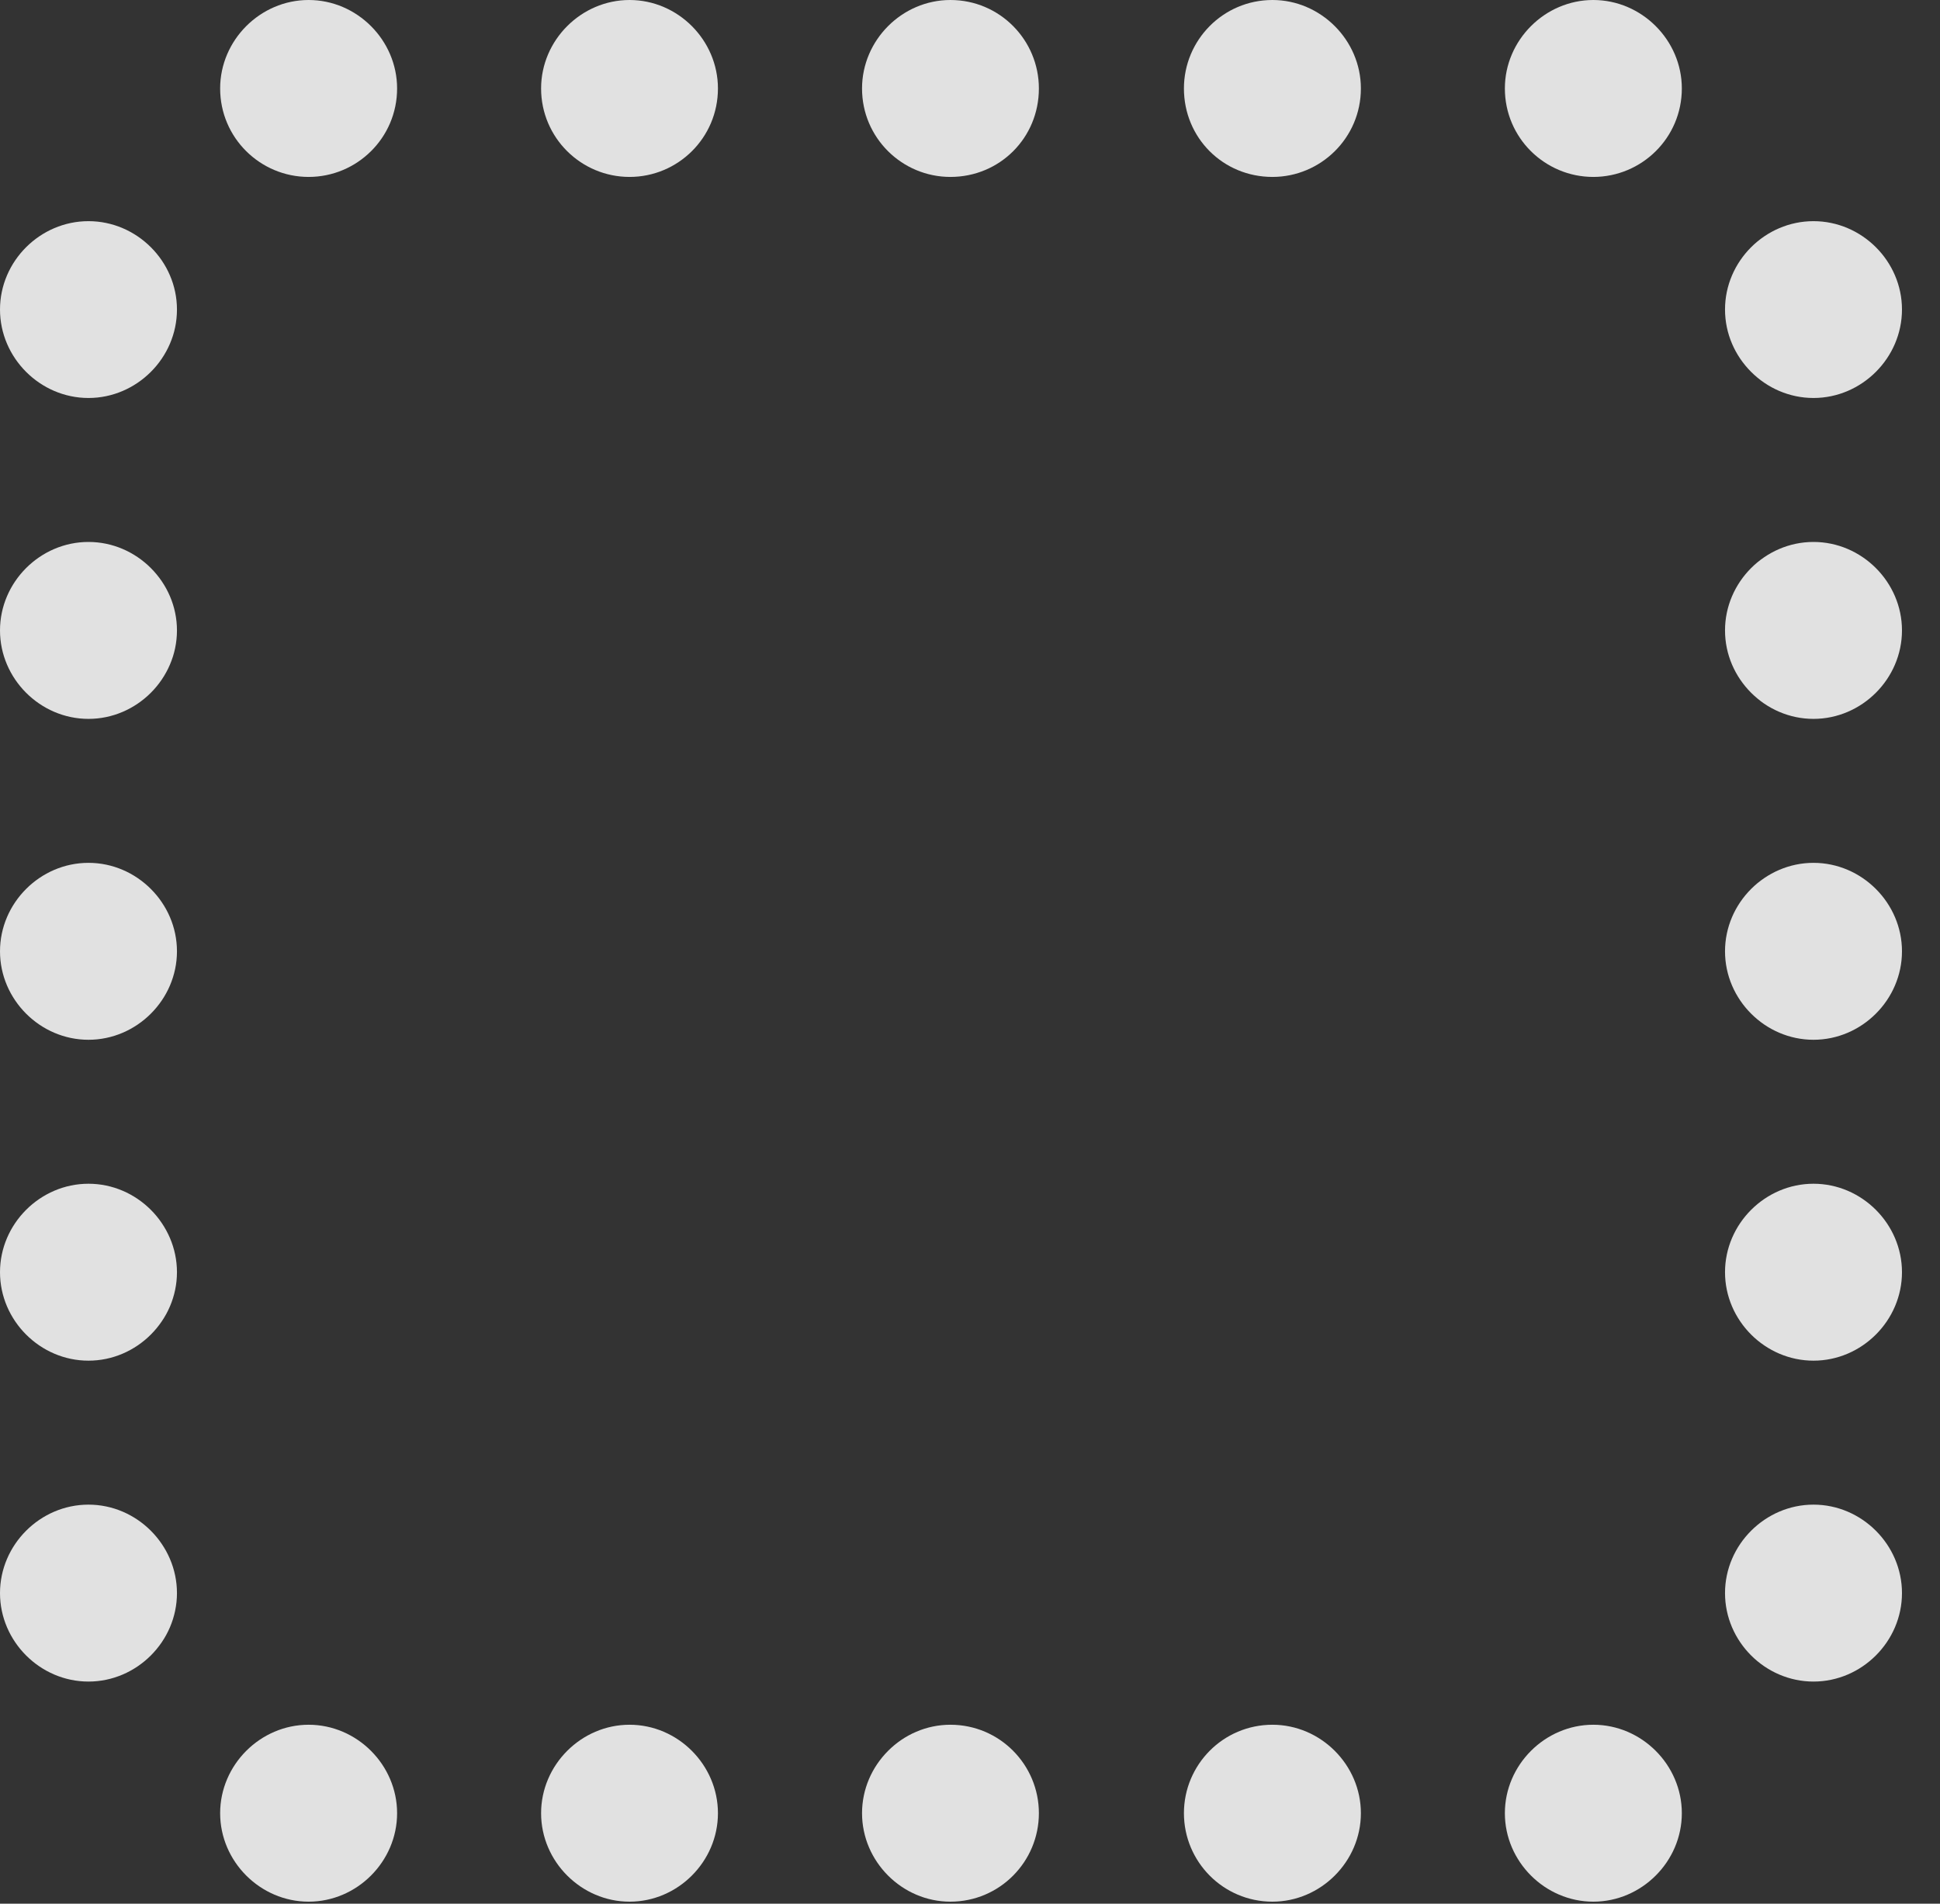 <?xml version="1.0" encoding="UTF-8"?>
<!--Generator: Apple Native CoreSVG 232.5-->
<!DOCTYPE svg
PUBLIC "-//W3C//DTD SVG 1.1//EN"
       "http://www.w3.org/Graphics/SVG/1.1/DTD/svg11.dtd">
<svg version="1.1" xmlns="http://www.w3.org/2000/svg" xmlns:xlink="http://www.w3.org/1999/xlink" width="18.418" height="18.076">
 <rect width="100%" height="100%" fill="#333333" stroke="none"/>
 <g>
  <rect height="18.076" opacity="0" width="18.418" x="0" y="0"/>
  <path d="M2.93 1.68C3.389 1.68 3.77 1.309 3.77 0.84C3.77 0.381 3.389 0 2.93 0C2.471 0 2.09 0.381 2.09 0.84C2.09 1.309 2.471 1.68 2.93 1.68ZM5.977 1.68C6.436 1.68 6.816 1.309 6.816 0.84C6.816 0.381 6.436 0 5.977 0C5.518 0 5.137 0.381 5.137 0.84C5.137 1.309 5.518 1.68 5.977 1.68ZM9.023 1.68C9.492 1.68 9.863 1.309 9.863 0.84C9.863 0.381 9.492 0 9.023 0C8.564 0 8.184 0.381 8.184 0.84C8.184 1.309 8.564 1.68 9.023 1.68ZM12.08 1.68C12.539 1.68 12.92 1.309 12.92 0.84C12.92 0.381 12.539 0 12.08 0C11.611 0 11.24 0.381 11.24 0.84C11.24 1.309 11.611 1.68 12.08 1.68ZM15.127 1.68C15.586 1.68 15.967 1.309 15.967 0.84C15.967 0.381 15.586 0 15.127 0C14.668 0 14.287 0.381 14.287 0.84C14.287 1.309 14.668 1.68 15.127 1.68ZM17.217 3.779C17.676 3.779 18.057 3.398 18.057 2.939C18.057 2.48 17.676 2.1 17.217 2.1C16.758 2.1 16.377 2.48 16.377 2.939C16.377 3.398 16.758 3.779 17.217 3.779ZM17.217 6.826C17.676 6.826 18.057 6.445 18.057 5.986C18.057 5.527 17.676 5.146 17.217 5.146C16.758 5.146 16.377 5.527 16.377 5.986C16.377 6.445 16.758 6.826 17.217 6.826ZM17.217 9.873C17.676 9.873 18.057 9.492 18.057 9.033C18.057 8.574 17.676 8.193 17.217 8.193C16.758 8.193 16.377 8.574 16.377 9.033C16.377 9.492 16.758 9.873 17.217 9.873ZM17.217 12.92C17.676 12.92 18.057 12.539 18.057 12.08C18.057 11.621 17.676 11.24 17.217 11.24C16.758 11.24 16.377 11.621 16.377 12.08C16.377 12.539 16.758 12.92 17.217 12.92ZM17.217 15.967C17.676 15.967 18.057 15.586 18.057 15.127C18.057 14.668 17.676 14.287 17.217 14.287C16.758 14.287 16.377 14.668 16.377 15.127C16.377 15.586 16.758 15.967 17.217 15.967ZM15.127 18.057C15.586 18.057 15.967 17.676 15.967 17.217C15.967 16.758 15.586 16.377 15.127 16.377C14.668 16.377 14.287 16.758 14.287 17.217C14.287 17.676 14.668 18.057 15.127 18.057ZM12.08 18.057C12.539 18.057 12.92 17.676 12.92 17.217C12.92 16.758 12.539 16.377 12.08 16.377C11.611 16.377 11.24 16.758 11.24 17.217C11.24 17.676 11.611 18.057 12.08 18.057ZM9.023 18.057C9.492 18.057 9.863 17.676 9.863 17.217C9.863 16.758 9.492 16.377 9.023 16.377C8.564 16.377 8.184 16.758 8.184 17.217C8.184 17.676 8.564 18.057 9.023 18.057ZM5.977 18.057C6.436 18.057 6.816 17.676 6.816 17.217C6.816 16.758 6.436 16.377 5.977 16.377C5.518 16.377 5.137 16.758 5.137 17.217C5.137 17.676 5.518 18.057 5.977 18.057ZM2.93 18.057C3.389 18.057 3.77 17.676 3.77 17.217C3.77 16.758 3.389 16.377 2.93 16.377C2.471 16.377 2.09 16.758 2.09 17.217C2.09 17.676 2.471 18.057 2.93 18.057ZM0.84 15.967C1.299 15.967 1.68 15.586 1.68 15.127C1.68 14.668 1.299 14.287 0.84 14.287C0.381 14.287 0 14.668 0 15.127C0 15.586 0.381 15.967 0.84 15.967ZM0.84 12.92C1.299 12.92 1.68 12.539 1.68 12.08C1.68 11.621 1.299 11.24 0.84 11.24C0.381 11.24 0 11.621 0 12.08C0 12.539 0.381 12.92 0.84 12.92ZM0.84 9.873C1.299 9.873 1.68 9.492 1.68 9.033C1.68 8.574 1.299 8.193 0.84 8.193C0.381 8.193 0 8.574 0 9.033C0 9.492 0.381 9.873 0.84 9.873ZM0.84 6.826C1.299 6.826 1.68 6.445 1.68 5.986C1.68 5.527 1.299 5.146 0.84 5.146C0.381 5.146 0 5.527 0 5.986C0 6.445 0.381 6.826 0.84 6.826ZM0.84 3.779C1.299 3.779 1.68 3.398 1.68 2.939C1.68 2.48 1.299 2.1 0.84 2.1C0.381 2.1 0 2.48 0 2.939C0 3.398 0.381 3.779 0.84 3.779Z" fill="#ffffff" fill-opacity="0.85"/>
 </g>
</svg>
